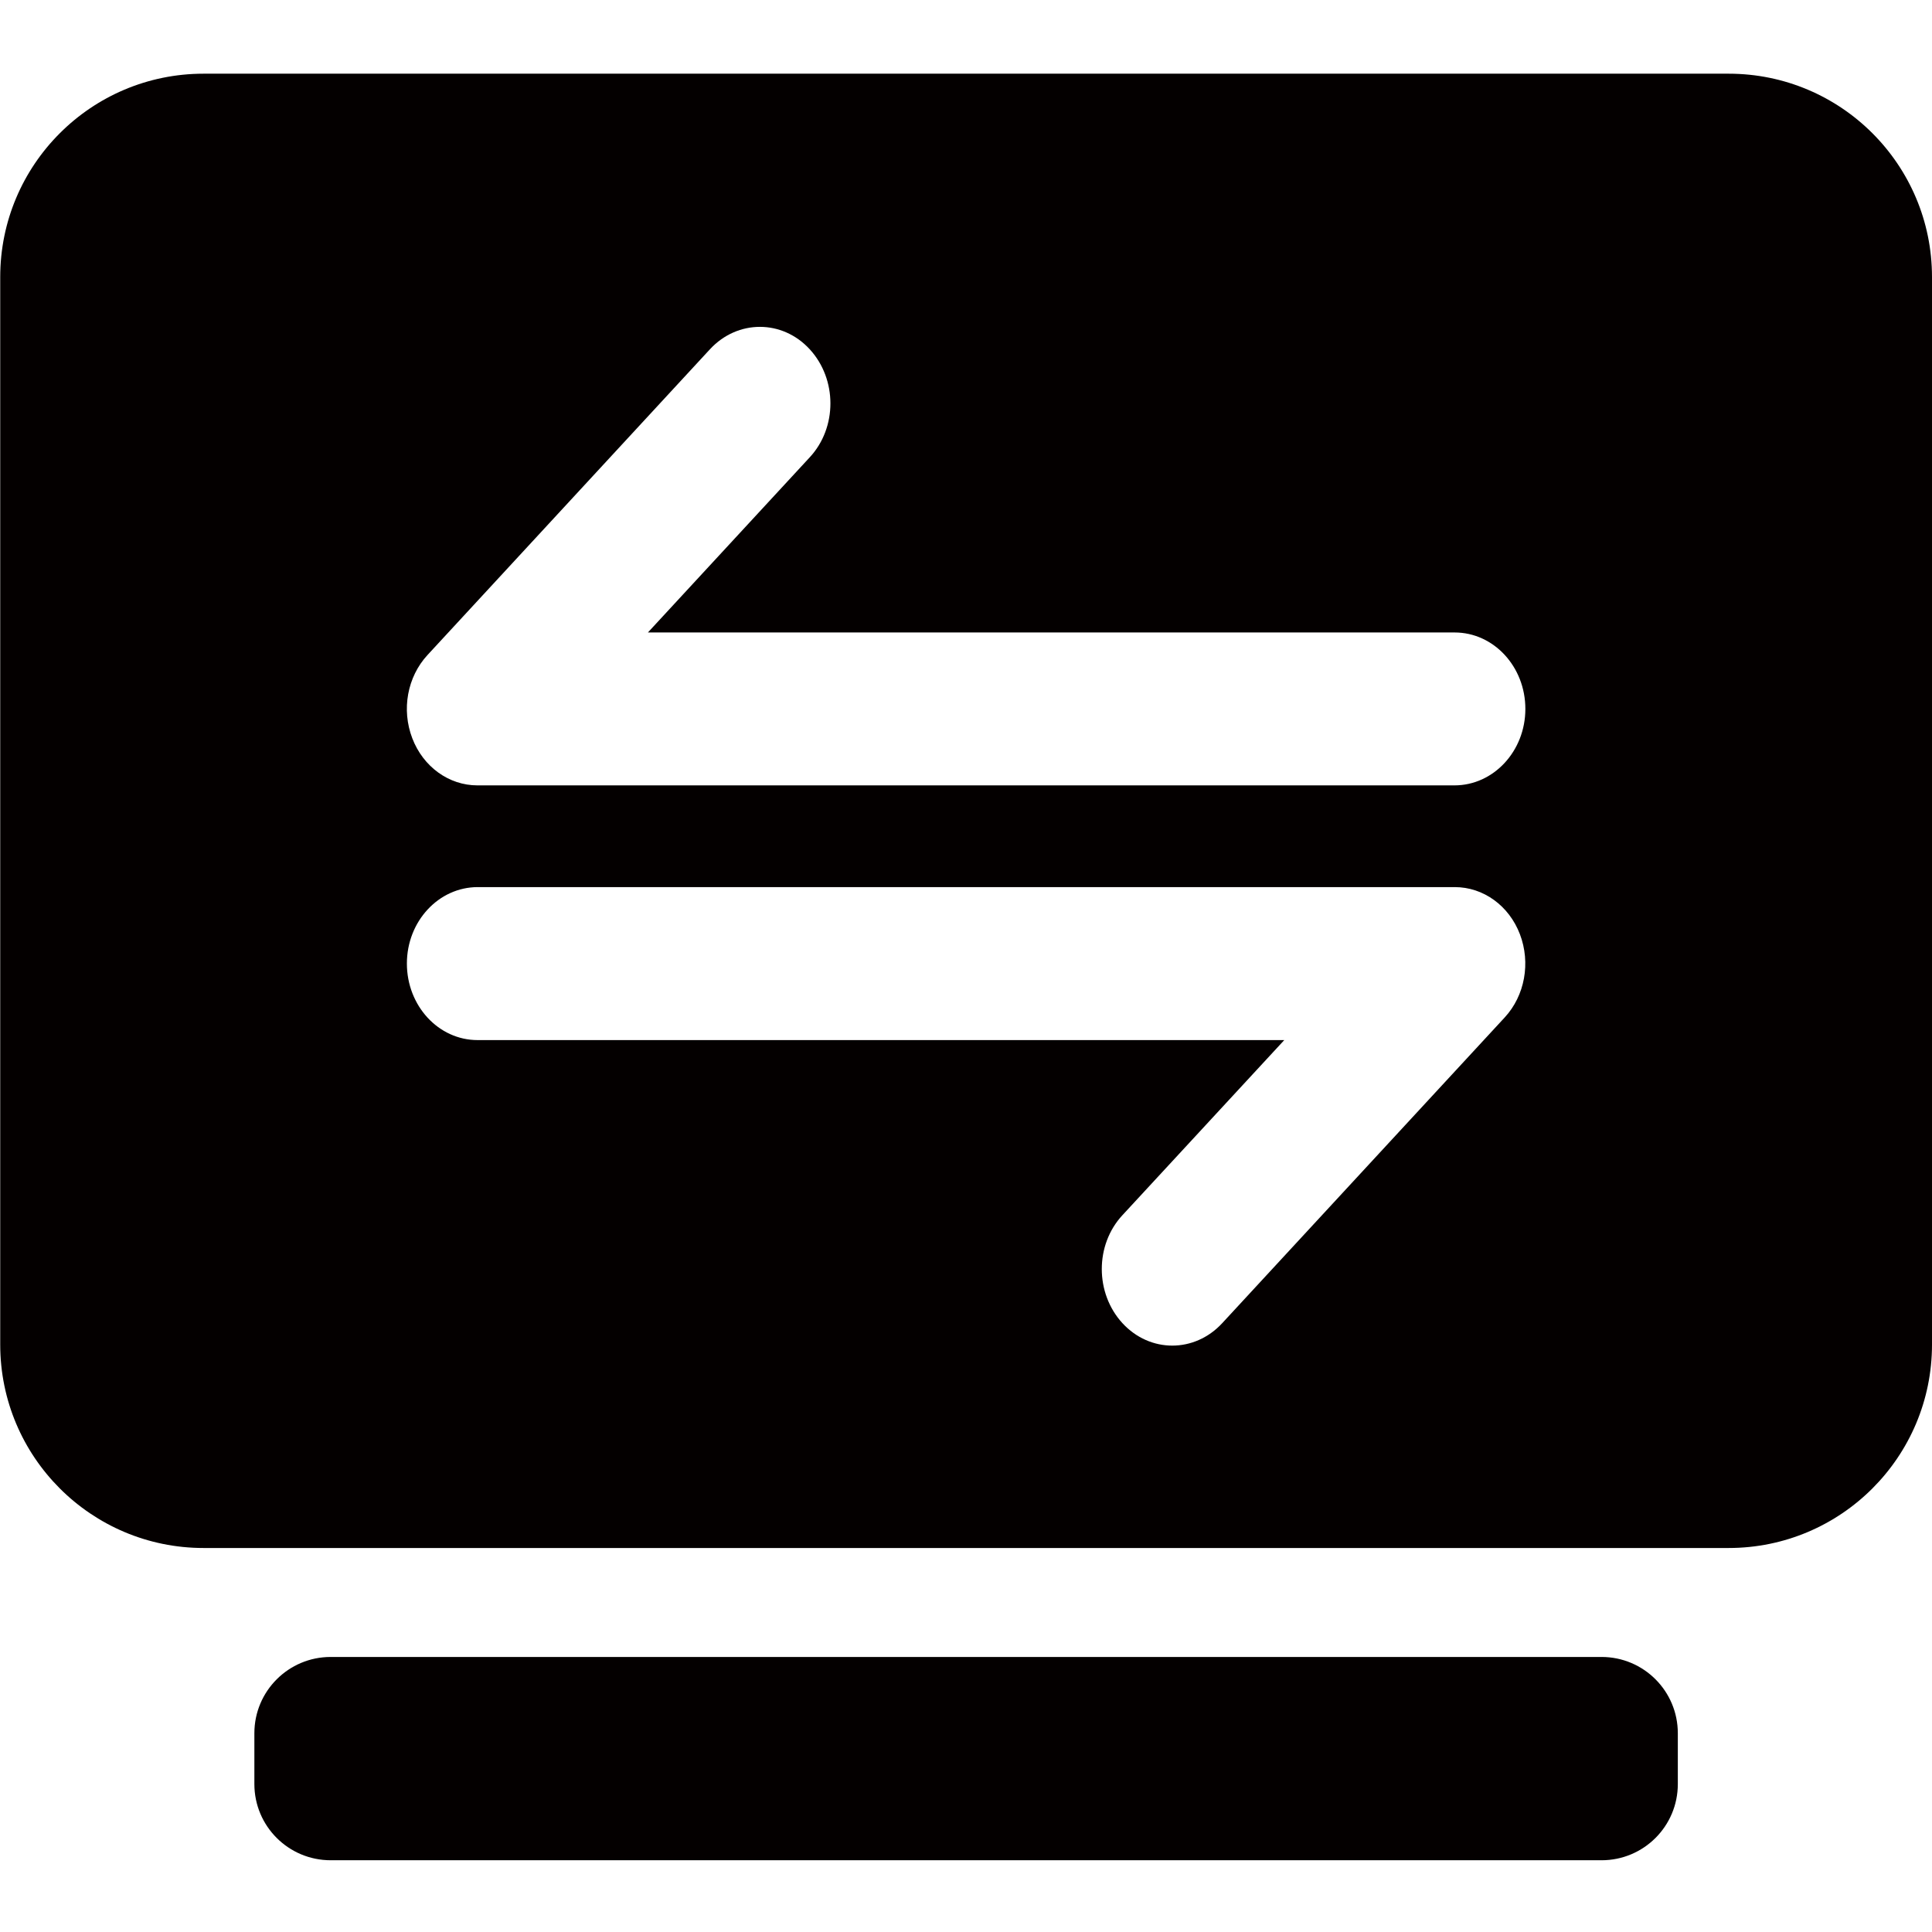 <?xml version="1.0" encoding="utf-8"?>
<!-- Generator: Adobe Illustrator 15.0.0, SVG Export Plug-In . SVG Version: 6.00 Build 0)  -->
<!DOCTYPE svg PUBLIC "-//W3C//DTD SVG 1.1//EN" "http://www.w3.org/Graphics/SVG/1.1/DTD/svg11.dtd">
<svg version="1.1" id="图层_1" xmlns="http://www.w3.org/2000/svg" xmlns:xlink="http://www.w3.org/1999/xlink" x="0px" y="0px"
	 width="1024px" height="1024px" viewBox="0 0 1024 1024" enable-background="new 0 0 1024 1024" xml:space="preserve">
<g>
	<path fill="#040000" d="M916.223,39.06H107.892C48.386,39.06,0.115,87.317,0.115,146.837v565.805
		c0,59.545,48.271,107.831,107.777,107.831h808.331c59.521,0,107.777-48.286,107.777-107.831V146.837
		C1024,87.317,975.743,39.06,916.223,39.06z M797.525,539.267l-149.72,162.034c-14.656,15.867-38.311,15.867-52.89,0
		c-14.551-15.841-14.629-41.469,0-57.231l85.78-92.805H253.1c-20.682,0-37.442-18.155-37.442-40.574
		c0-22.379,16.84-40.508,37.562-40.508h517.837c15.155,0,28.759,9.854,34.522,24.957
		C811.366,510.322,808.209,527.715,797.525,539.267z M770.896,416.267H253.047c-15.143,0-28.747-9.867-34.522-24.958
		c-5.828-15.196-2.658-32.536,8.065-44.14l149.68-162.034c14.644-15.854,38.365-15.854,52.916,0
		c14.564,15.853,14.643,41.469,0,57.243l-85.78,92.845h427.57c20.708,0,37.497,18.103,37.497,40.522
		C808.473,398.124,791.605,416.267,770.896,416.267z"/>
	<path fill="#040000" d="M848.862,878.224H175.267c-22.34,0-40.444,18.103-40.444,40.415v26.944
		c0,22.34,18.104,40.391,40.444,40.391h673.595c22.339,0,40.417-18.051,40.417-40.391v-26.944
		C889.279,896.326,871.201,878.224,848.862,878.224z"/>
</g>
</svg>
